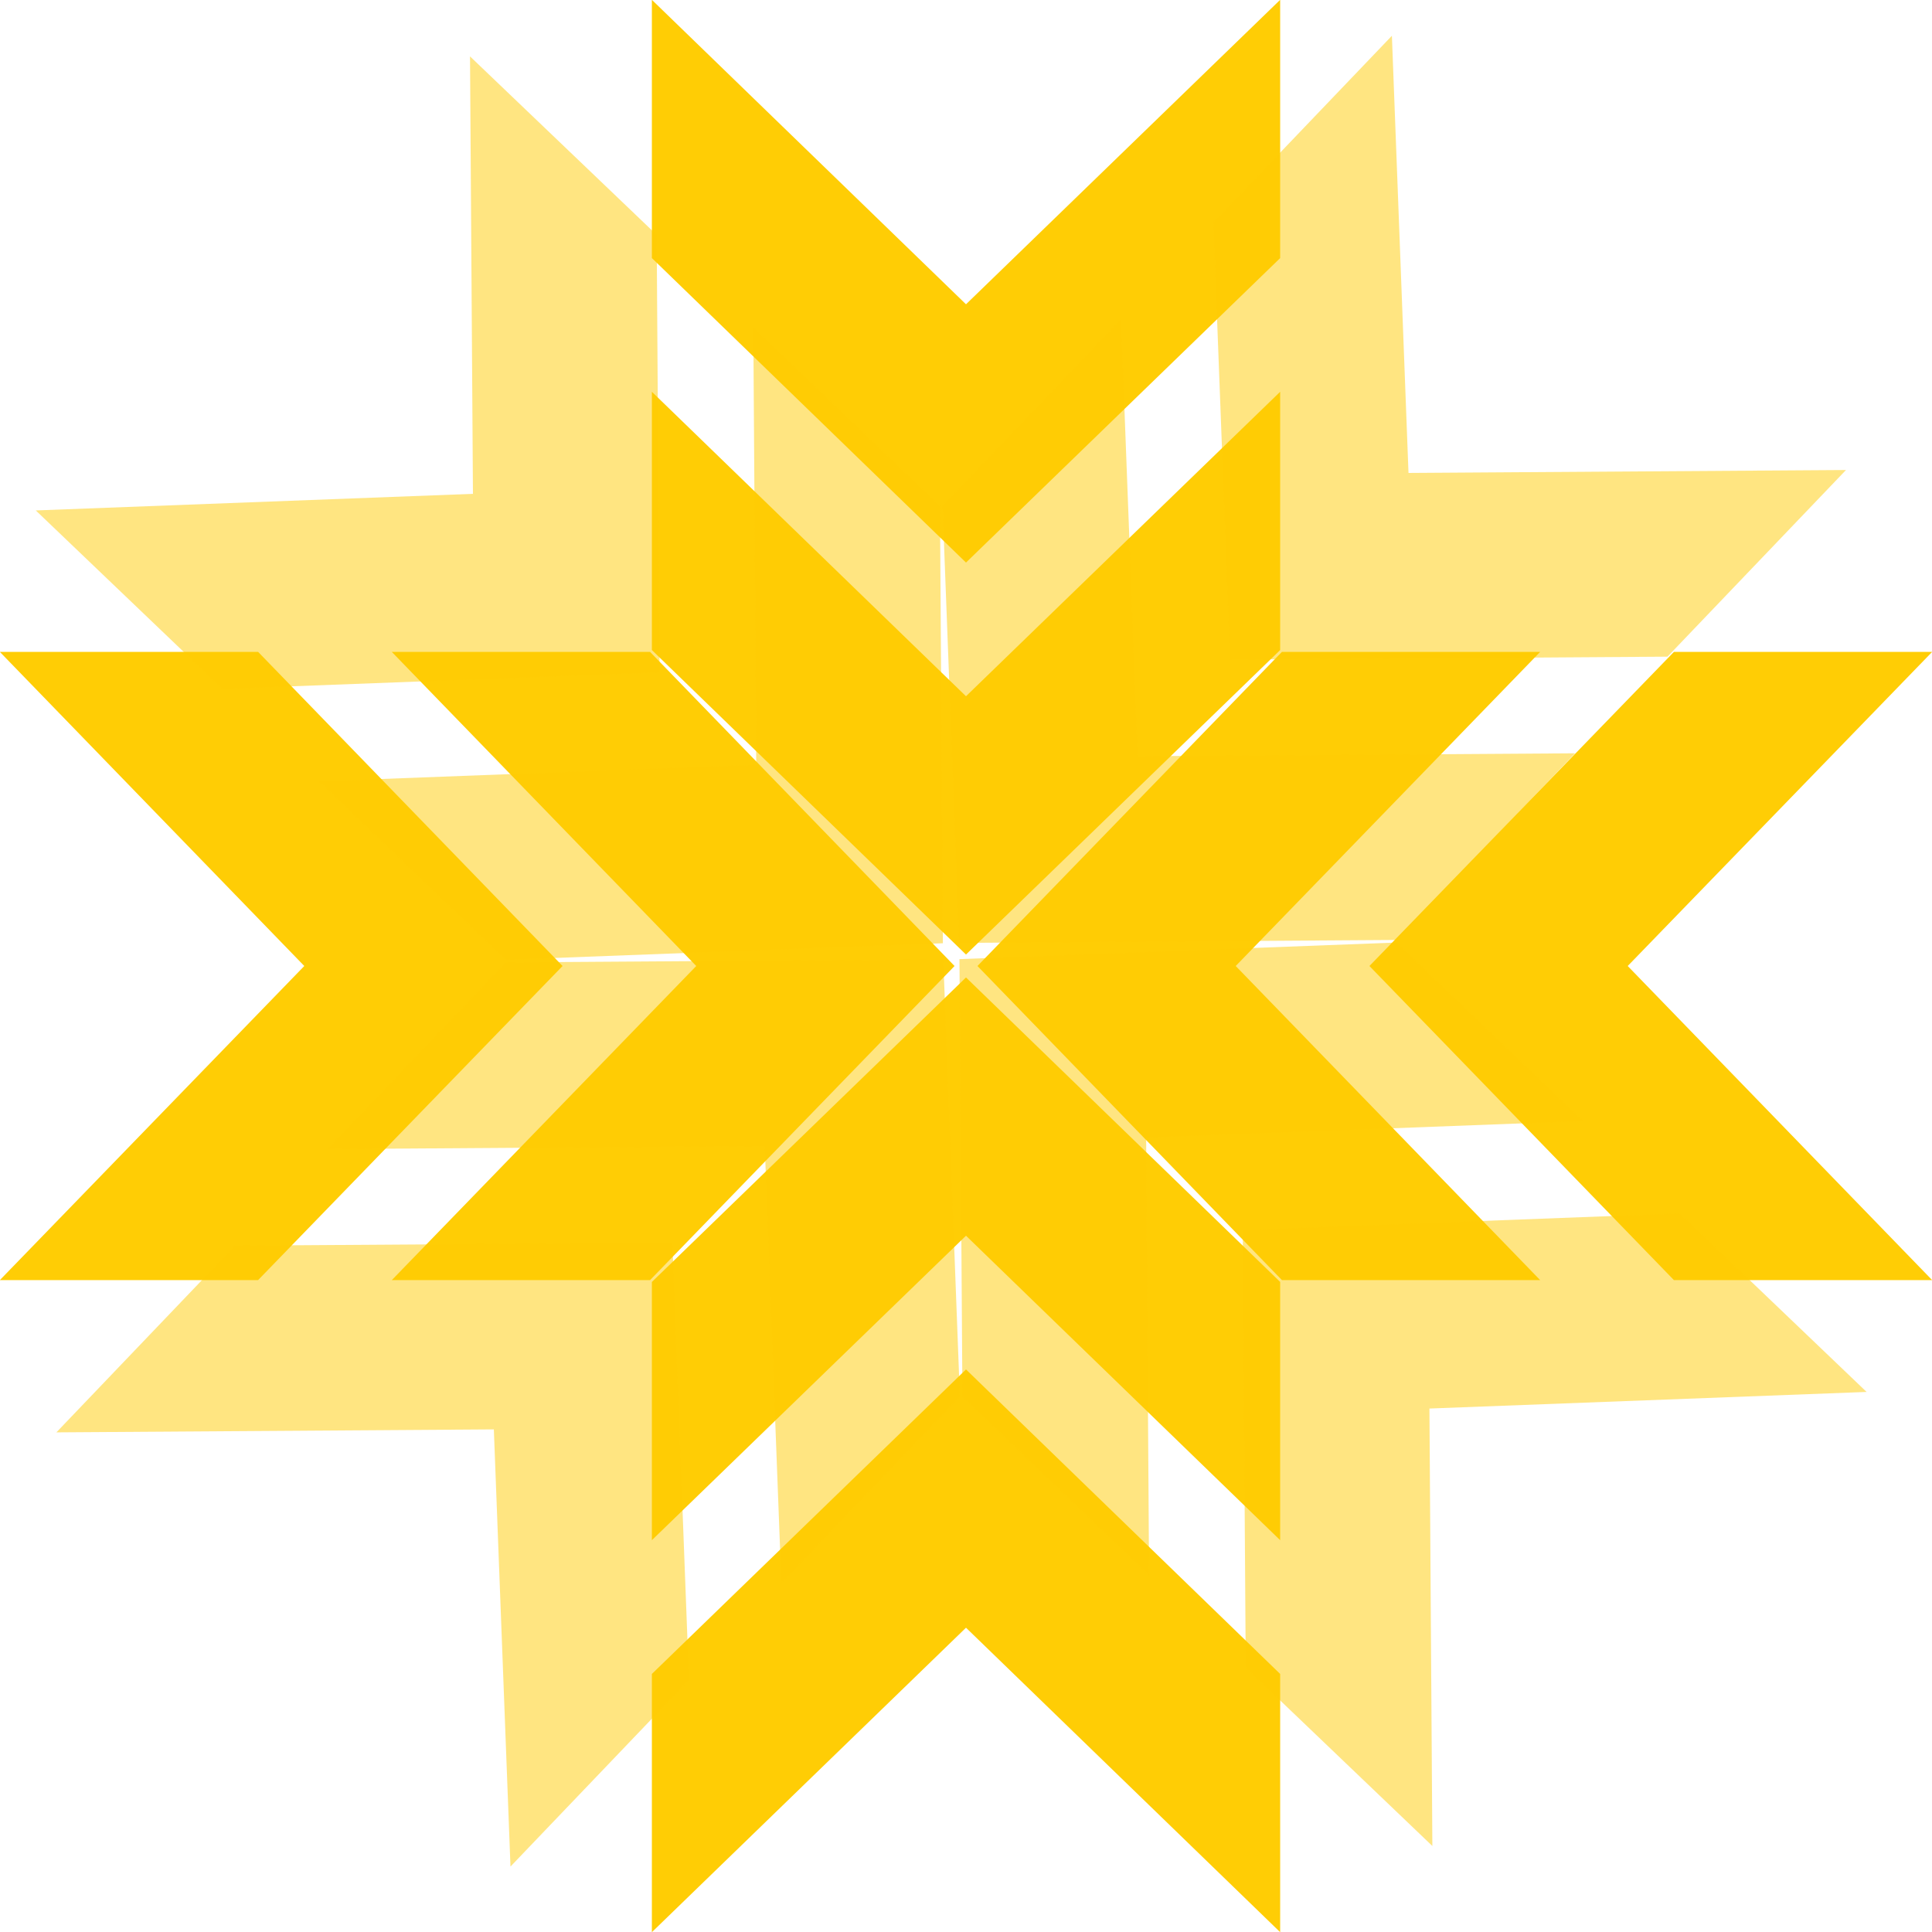 <?xml version="1.0" encoding="utf-8"?>
<!-- Generator: Adobe Illustrator 16.0.0, SVG Export Plug-In . SVG Version: 6.00 Build 0)  -->
<!DOCTYPE svg PUBLIC "-//W3C//DTD SVG 1.1//EN" "http://www.w3.org/Graphics/SVG/1.1/DTD/svg11.dtd">
<svg version="1.1" id="Layer_1" xmlns="http://www.w3.org/2000/svg" xmlns:xlink="http://www.w3.org/1999/xlink" x="0px" y="0px"
	 width="54px" height="54px" viewBox="0 0 54 54" enable-background="new 0 0 54 54" xml:space="preserve">
<path fill-rule="evenodd" clip-rule="evenodd" fill="#FFCD05" d="M-0.005,35.78L8.505,27l-8.51-8.78h7.219L15.724,27l-8.511,8.78
	H-0.005z"/>
<path fill-rule="evenodd" clip-rule="evenodd" fill="#FFCD05" d="M10.95,35.78L19.46,27l-8.51-8.78h7.219L26.68,27l-8.511,8.78
	H10.95z"/>
<path fill-rule="evenodd" clip-rule="evenodd" fill="#FFCD05" d="M54.005,35.78L45.495,27l8.51-8.78h-7.218L38.276,27l8.511,8.78
	H54.005z"/>
<path fill-rule="evenodd" clip-rule="evenodd" fill="#FFCD05" d="M43.049,35.78L34.539,27l8.51-8.78h-7.219L27.32,27l8.511,8.78
	H43.049z"/>
<path fill-rule="evenodd" clip-rule="evenodd" fill="#FFCD05" d="M18.22-0.005L27,8.505l8.781-8.51v7.219L27,15.724l-8.78-8.511
	V-0.005z"/>
<path fill-rule="evenodd" clip-rule="evenodd" fill="#FFCD05" d="M18.22,10.95L27,19.46l8.781-8.51v7.219L27,26.68l-8.78-8.511
	V10.95z"/>
<path fill-rule="evenodd" clip-rule="evenodd" fill="#FFCD05" d="M18.22,54.005l8.78-8.51l8.781,8.51v-7.218L27,38.276l-8.78,8.511
	V54.005z"/>
<path fill-rule="evenodd" clip-rule="evenodd" fill="#FFCD05" d="M18.22,43.049l8.78-8.51l8.781,8.51v-7.219L27,27.32l-8.78,8.511
	V43.049z"/>
<path opacity="0.5" fill-rule="evenodd" clip-rule="evenodd" fill="#FFCD05" d="M1,14.267l12.219-0.464L13.137,1.576l5.217,4.989
	l0.082,12.228L6.217,19.256L1,14.267z"/>
<path opacity="0.5" fill-rule="evenodd" clip-rule="evenodd" fill="#FFCD05" d="M8.918,21.839l12.219-0.464L21.055,9.147
	l5.217,4.989l0.082,12.228l-12.219,0.463L8.918,21.839z"/>
<path opacity="0.5" fill-rule="evenodd" clip-rule="evenodd" fill="#FFCD05" d="M40.035,51.596l-0.082-12.227l12.219-0.464
	l-5.217-4.989l-12.219,0.464l0.083,12.228L40.035,51.596z"/>
<path opacity="0.5" fill-rule="evenodd" clip-rule="evenodd" fill="#FFCD05" d="M32.117,44.024l-0.082-12.227l12.219-0.464
	l-5.217-4.989l-12.22,0.464l0.083,12.228L32.117,44.024z"/>
<path opacity="0.5" fill-rule="evenodd" clip-rule="evenodd" fill="#FFCD05" d="M38.904,1l0.464,12.219l12.228-0.082l-4.989,5.217
	l-12.228,0.082L33.915,6.217L38.904,1z"/>
<path opacity="0.5" fill-rule="evenodd" clip-rule="evenodd" fill="#FFCD05" d="M31.333,8.918l0.464,12.219l12.228-0.082
	l-4.989,5.217l-12.228,0.082l-0.463-12.219L31.333,8.918z"/>
<path opacity="0.5" fill-rule="evenodd" clip-rule="evenodd" fill="#FFCD05" d="M1.576,40.035l12.227-0.083l0.465,12.219
	l4.989-5.217l-0.464-12.219L6.565,34.817L1.576,40.035z"/>
<path opacity="0.5" fill-rule="evenodd" clip-rule="evenodd" fill="#FFCD05" d="M9.148,32.117l12.227-0.083l0.465,12.219
	l4.989-5.217l-0.464-12.22l-12.228,0.083L9.148,32.117z"/>
</svg>

